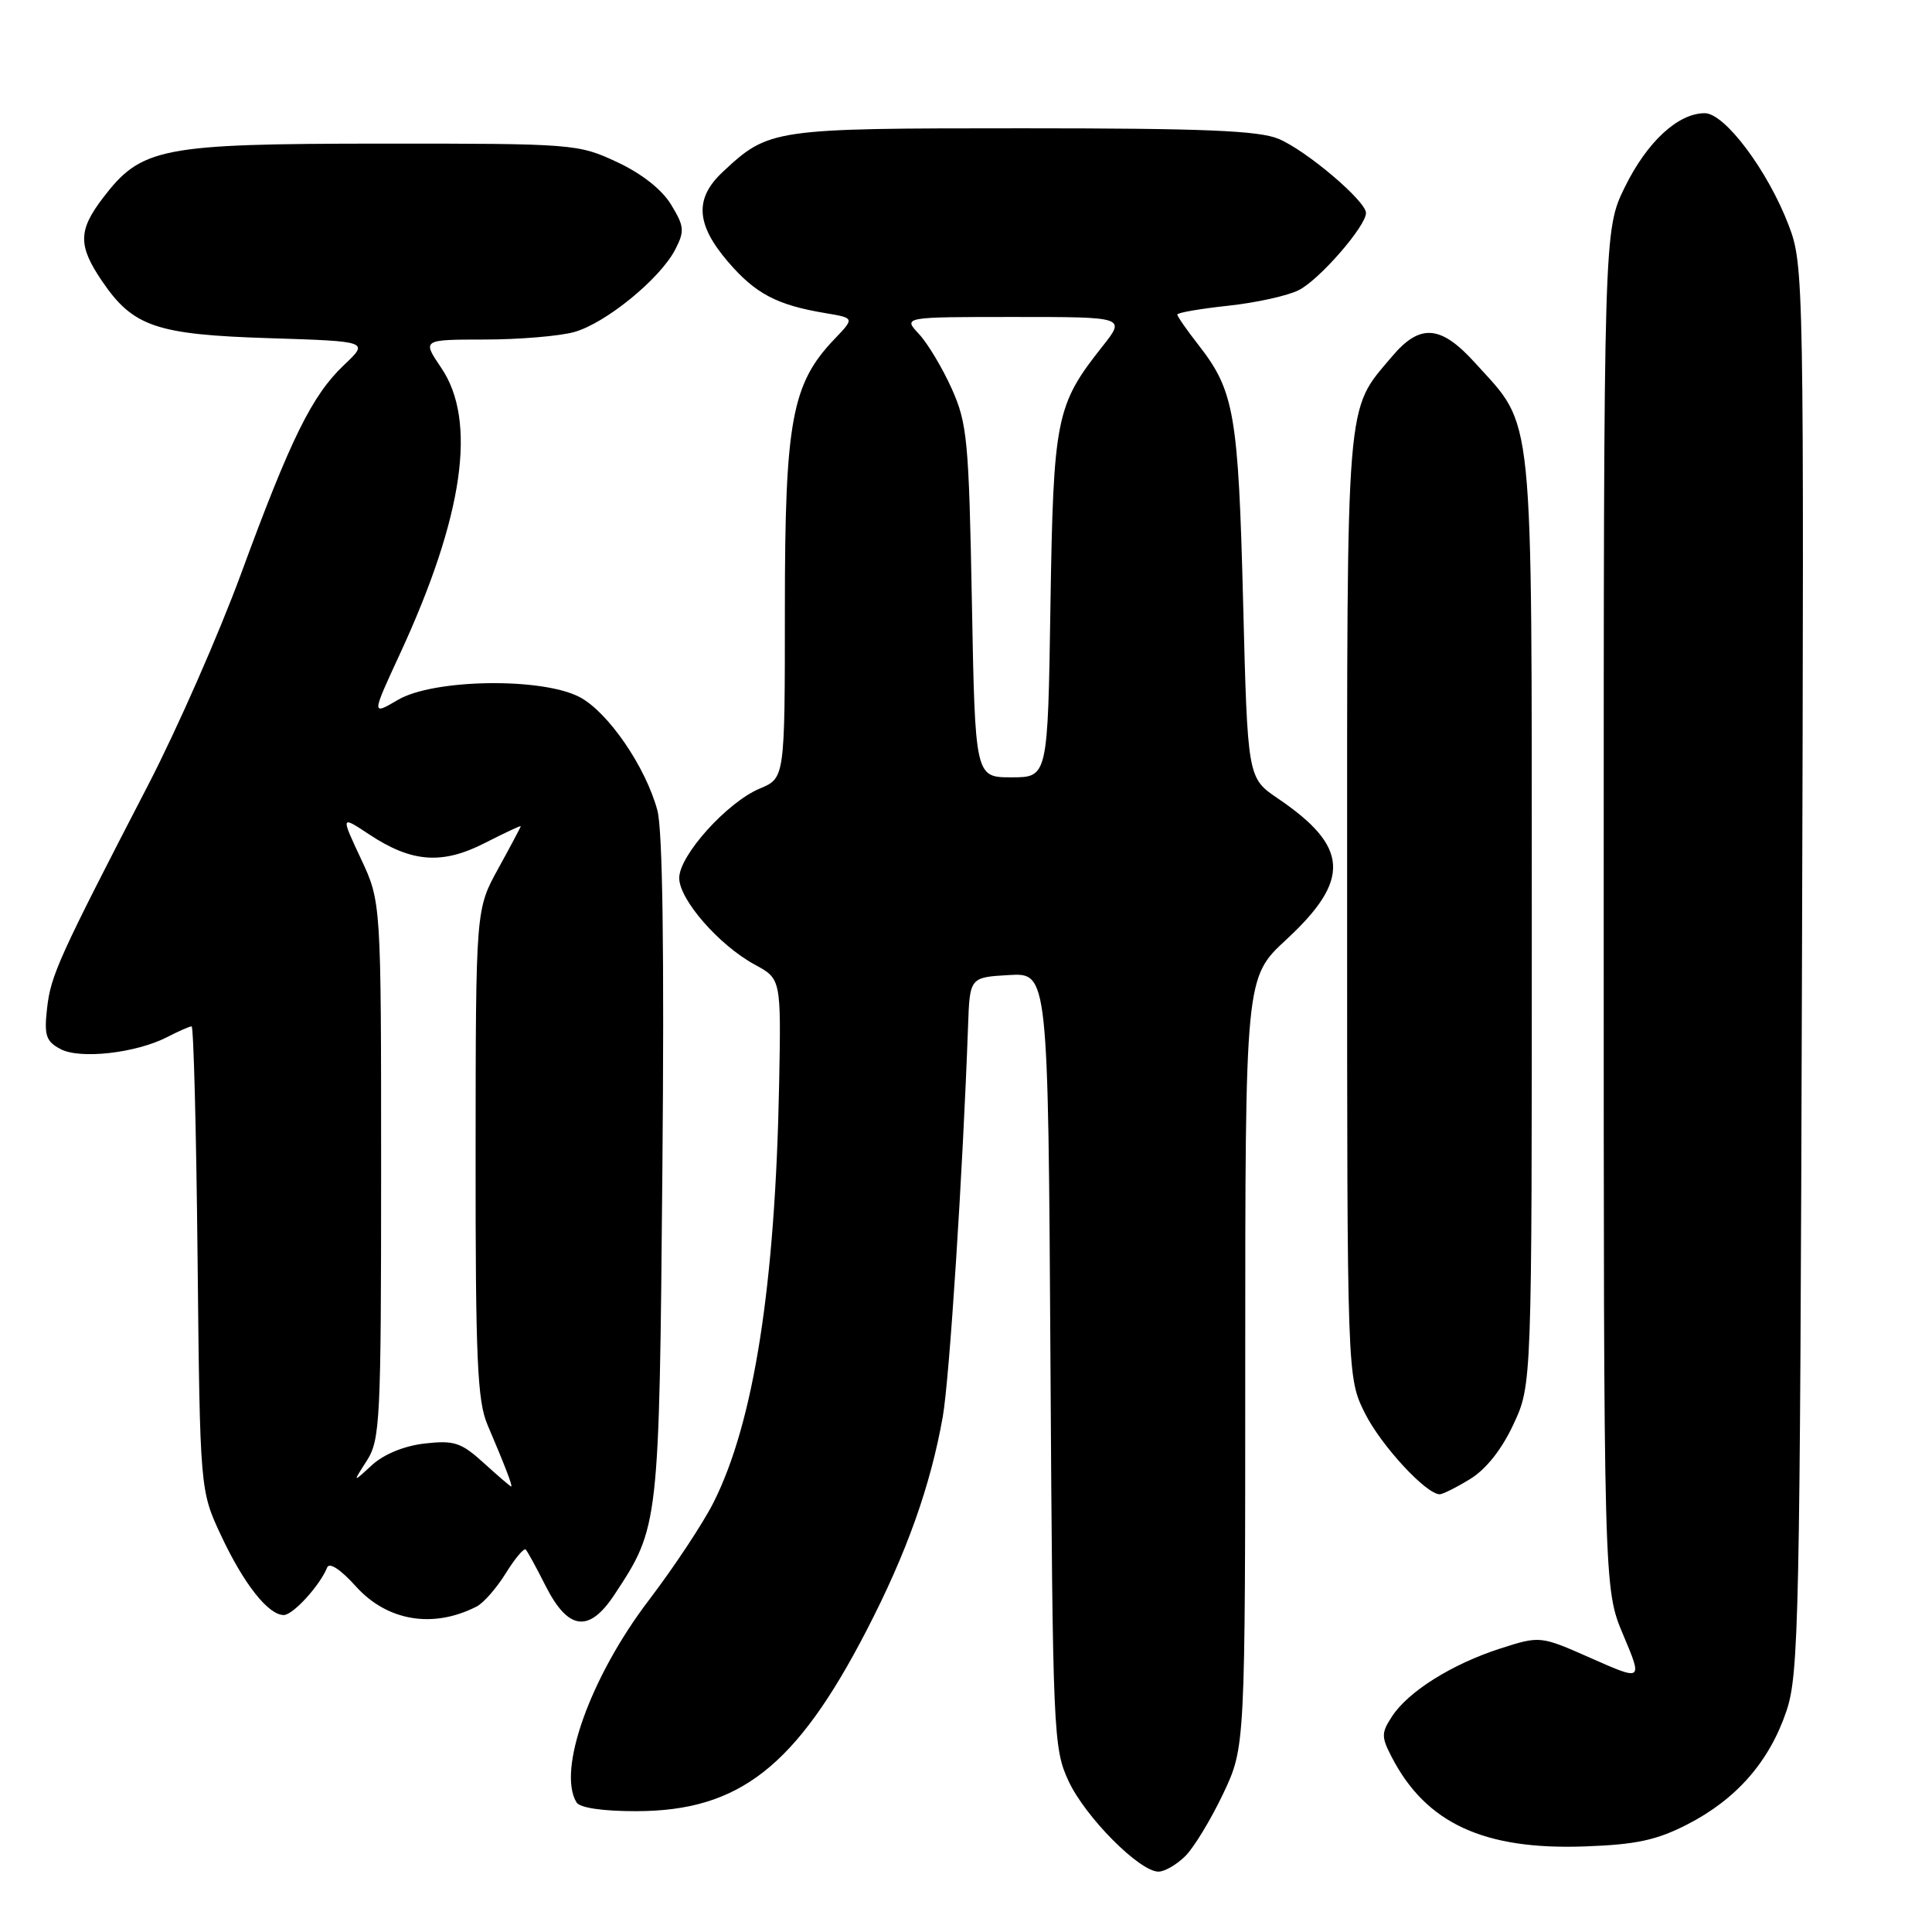 <?xml version="1.0" encoding="UTF-8" standalone="no"?>
<!DOCTYPE svg PUBLIC "-//W3C//DTD SVG 1.1//EN" "http://www.w3.org/Graphics/SVG/1.1/DTD/svg11.dtd" >
<svg xmlns="http://www.w3.org/2000/svg" xmlns:xlink="http://www.w3.org/1999/xlink" version="1.1" viewBox="0 0 256 256">
 <g >
 <path fill="currentColor"
d=" M 157.08 245.92 C 158.22 244.78 160.47 241.06 162.08 237.67 C 165.00 231.50 165.00 231.50 165.00 180.52 C 165.00 129.54 165.00 129.54 170.42 124.52 C 179.02 116.57 178.76 112.19 169.31 105.79 C 165.31 103.07 165.31 103.07 164.72 79.79 C 164.09 54.96 163.55 51.81 158.88 45.81 C 157.29 43.78 156.00 41.92 156.00 41.68 C 156.00 41.43 159.04 40.91 162.75 40.51 C 166.46 40.11 170.69 39.18 172.14 38.42 C 174.88 37.01 181.00 29.96 181.00 28.22 C 181.00 26.64 173.10 19.94 169.42 18.40 C 166.79 17.30 159.46 17.00 135.48 17.00 C 102.30 17.00 101.89 17.06 95.75 22.80 C 92.01 26.30 92.21 29.72 96.46 34.68 C 100.09 38.92 102.94 40.42 109.37 41.49 C 113.24 42.14 113.24 42.14 110.59 44.91 C 104.91 50.84 104.00 55.75 104.00 80.56 C 104.00 103.10 104.00 103.10 100.67 104.49 C 96.35 106.30 90.00 113.35 90.00 116.34 C 90.00 119.20 95.28 125.25 100.00 127.81 C 103.50 129.71 103.50 129.71 103.24 143.60 C 102.73 170.33 99.90 188.43 94.56 199.06 C 93.19 201.79 89.33 207.63 85.97 212.04 C 78.21 222.23 73.79 234.62 76.40 238.84 C 76.84 239.55 79.93 240.00 84.31 239.99 C 97.98 239.97 105.50 234.07 114.82 216.05 C 120.13 205.79 123.29 196.92 124.92 187.74 C 125.81 182.71 127.58 155.31 128.27 136.00 C 128.50 129.50 128.50 129.50 133.69 129.20 C 138.88 128.90 138.88 128.90 139.19 180.20 C 139.49 229.79 139.57 231.65 141.59 236.00 C 143.80 240.76 150.99 248.00 153.50 248.00 C 154.33 248.00 155.94 247.06 157.08 245.92 Z  M 223.59 241.74 C 230.08 238.41 234.44 233.43 236.70 226.76 C 238.36 221.88 238.51 214.72 238.77 128.35 C 239.05 36.68 239.02 35.12 237.01 29.85 C 234.25 22.62 228.55 15.00 225.89 15.00 C 222.35 15.00 218.25 18.79 215.31 24.77 C 212.50 30.50 212.50 30.50 212.50 120.50 C 212.50 210.50 212.50 210.50 215.08 216.62 C 217.66 222.74 217.66 222.74 210.87 219.74 C 204.09 216.74 204.09 216.74 198.79 218.44 C 192.42 220.49 186.62 224.12 184.46 227.42 C 183.02 229.61 183.02 230.14 184.41 232.82 C 188.95 241.60 196.63 245.15 210.00 244.66 C 216.80 244.42 219.52 243.83 223.59 241.74 Z  M 63.16 212.87 C 64.07 212.41 65.81 210.42 67.02 208.46 C 68.24 206.50 69.42 205.09 69.66 205.32 C 69.89 205.56 71.08 207.72 72.29 210.13 C 75.28 216.04 78.05 216.40 81.41 211.31 C 87.34 202.32 87.35 202.26 87.77 154.91 C 88.03 126.22 87.80 109.97 87.11 107.39 C 85.55 101.60 80.58 94.36 76.81 92.37 C 71.82 89.74 57.43 89.96 52.72 92.74 C 49.22 94.80 49.22 94.80 53.01 86.61 C 61.42 68.40 63.24 55.76 58.46 48.73 C 55.93 45.00 55.93 45.00 64.21 44.99 C 68.77 44.99 74.10 44.54 76.07 44.00 C 80.25 42.84 87.45 36.96 89.47 33.07 C 90.73 30.62 90.68 30.00 88.92 27.11 C 87.70 25.10 85.00 22.98 81.73 21.46 C 76.61 19.07 75.96 19.02 50.50 19.03 C 21.28 19.05 18.74 19.54 13.63 26.24 C 10.35 30.54 10.33 32.55 13.53 37.26 C 17.63 43.29 20.70 44.34 35.70 44.81 C 48.90 45.23 48.90 45.23 45.59 48.36 C 41.35 52.38 38.54 58.06 31.95 76.00 C 29.02 83.97 23.48 96.58 19.64 104.00 C 7.78 126.91 6.73 129.23 6.24 133.58 C 5.83 137.19 6.09 137.98 8.00 139.00 C 10.59 140.39 18.03 139.55 22.19 137.40 C 23.68 136.63 25.12 136.00 25.39 136.00 C 25.65 136.00 26.01 149.84 26.18 166.75 C 26.50 197.50 26.50 197.50 29.31 203.50 C 32.30 209.88 35.55 214.00 37.60 214.00 C 38.82 214.00 42.39 210.09 43.35 207.70 C 43.64 206.97 45.15 207.97 47.16 210.21 C 51.31 214.81 57.39 215.83 63.16 212.87 Z  M 194.80 195.98 C 196.90 194.70 199.00 192.05 200.54 188.73 C 202.98 183.50 202.98 183.50 202.97 122.00 C 202.95 53.02 203.34 56.81 195.48 48.11 C 190.91 43.05 188.16 42.83 184.44 47.25 C 178.26 54.58 178.50 51.60 178.50 120.00 C 178.50 182.50 178.50 182.50 180.85 187.24 C 182.98 191.51 188.97 198.01 190.78 198.00 C 191.18 197.99 192.99 197.09 194.80 195.98 Z  M 128.78 79.75 C 128.38 58.34 128.17 56.10 126.11 51.50 C 124.87 48.75 122.92 45.49 121.76 44.25 C 119.65 42.00 119.65 42.00 134.41 42.00 C 149.17 42.00 149.17 42.00 146.07 45.91 C 139.91 53.69 139.58 55.36 139.19 80.25 C 138.84 103.00 138.84 103.00 134.02 103.00 C 129.21 103.00 129.21 103.00 128.78 79.75 Z  M 64.11 193.86 C 61.12 191.14 60.19 190.83 56.29 191.27 C 53.57 191.58 50.88 192.68 49.29 194.13 C 46.71 196.50 46.71 196.50 48.61 193.54 C 50.37 190.79 50.50 188.22 50.50 155.04 C 50.50 119.50 50.50 119.50 47.82 113.78 C 45.14 108.06 45.14 108.06 48.93 110.57 C 54.56 114.30 58.60 114.59 64.25 111.70 C 66.86 110.37 69.00 109.36 69.00 109.48 C 69.00 109.59 67.66 112.11 66.02 115.09 C 63.04 120.50 63.04 120.50 63.02 152.78 C 63.00 180.06 63.25 185.64 64.59 188.78 C 66.94 194.29 67.98 197.00 67.73 196.97 C 67.60 196.95 65.97 195.55 64.11 193.86 Z "/>
</g>
</svg>